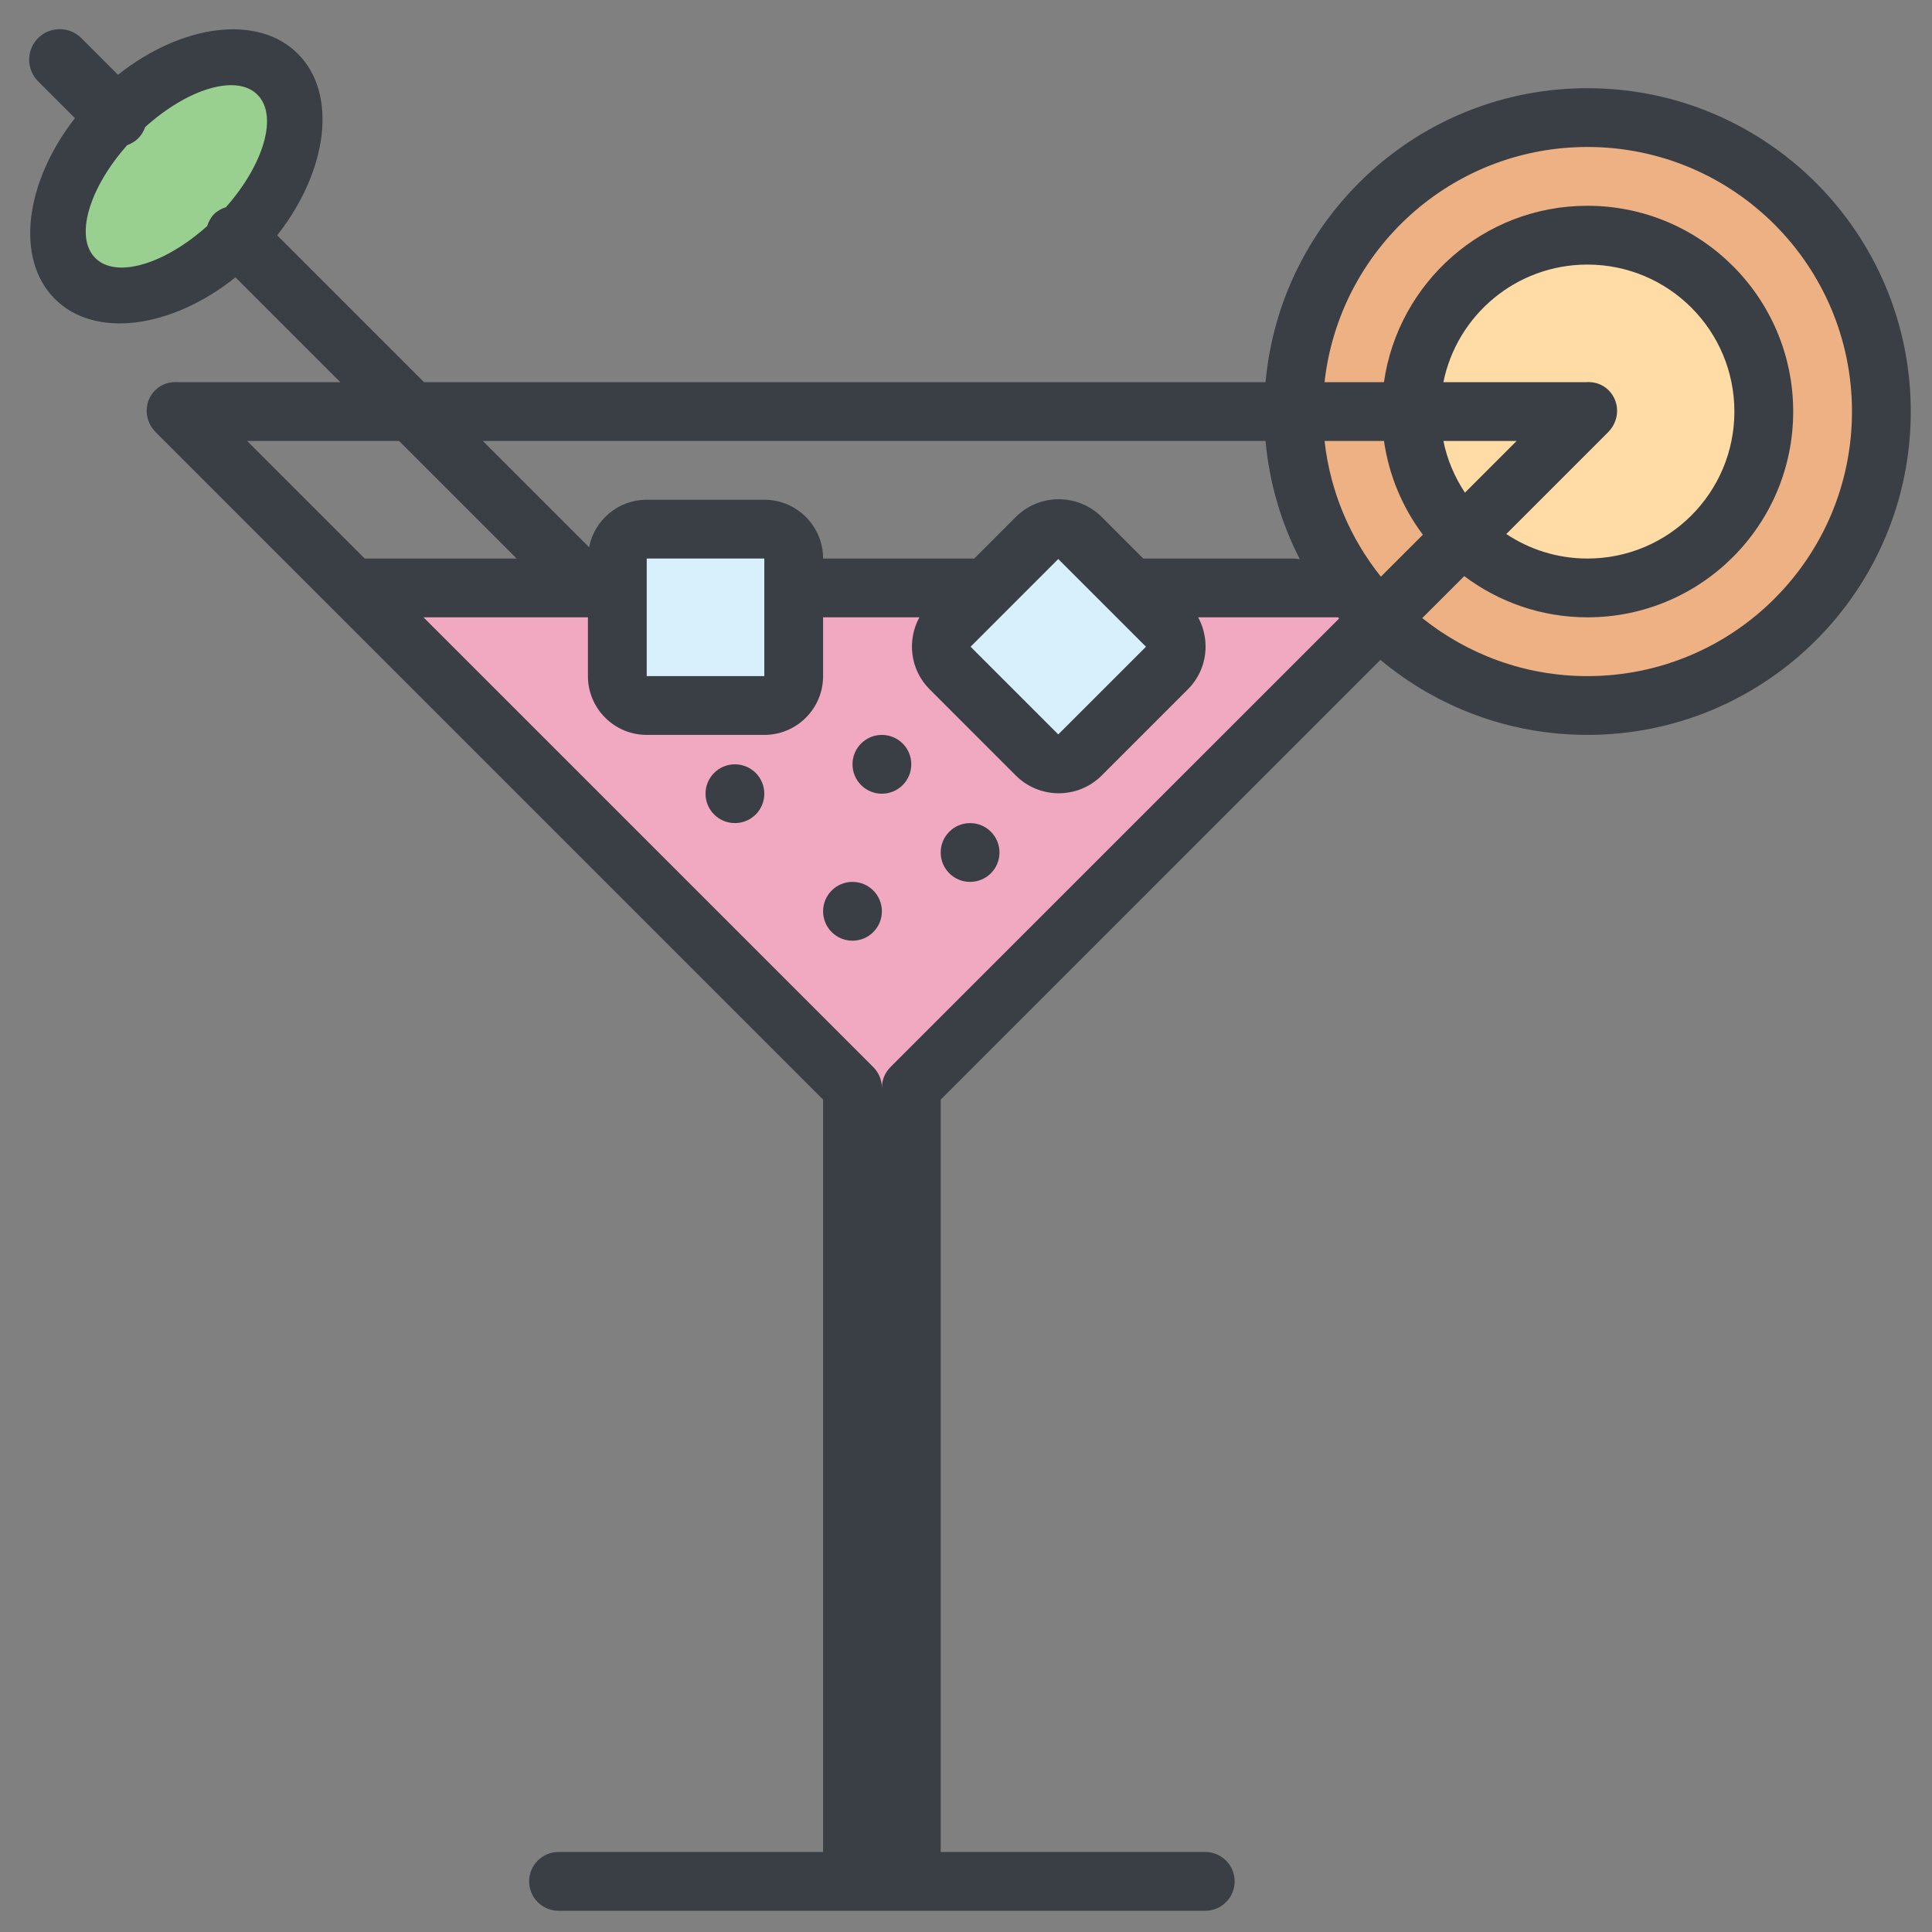 <?xml version="1.0" encoding="UTF-8" standalone="no"?>
<svg width="91px" height="91px" viewBox="0 0 91 91" version="1.1" xmlns="http://www.w3.org/2000/svg" xmlns:xlink="http://www.w3.org/1999/xlink" xmlns:sketch="http://www.bohemiancoding.com/sketch/ns">
    <rect x="0" y="0" width="91" height="91" fill="#808080" stroke="none"/>
    <!-- Generator: Sketch 3.4 (15575) - http://www.bohemiancoding.com/sketch -->
    <title>ava</title>
    <desc>Created with Sketch.</desc>
    <defs></defs>
    <g id="Page-1" stroke="none" stroke-width="1" fill="none" fill-rule="evenodd" sketch:type="MSPage">
        <g id="Tour" sketch:type="MSLayerGroup" transform="translate(-100, -648)">
            <g id="cocktail" transform="translate(100, 648)" sketch:type="MSShapeGroup">
                <g id="Rectangle_37" transform="translate(16.615, 27.692)" fill="#F1A9C1">
                    <path d="M0,0 L24.923,24.923 L49.846,0 L0,0 Z" id="Shape"></path>
                </g>
                <g id="Rectangle_36" transform="translate(29.077, 24.923)" fill="#D7F0FC">
                    <path d="M0,8.308 L8.308,8.308 L8.308,0 L0,0 L0,8.308 L0,8.308 Z M20.769,0.011 L15.231,5.538 L20.769,11.077 L26.308,5.538 L20.769,0.011 L20.769,0.011 Z" id="Shape"></path>
                </g>
                <g id="Ellipse_51" transform="translate(60.923, 5.538)" fill="#FFDCA5">
                    <circle id="Oval" cx="13.846" cy="13.846" r="13.846"></circle>
                </g>
                <g id="Ellipse_52" transform="translate(60.923, 5.538)" fill="#EEB183">
                    <path d="M13.846,0 C6.2,0 0,6.2 0,13.846 C0,21.492 6.2,27.692 13.846,27.692 C21.492,27.692 27.692,21.492 27.692,13.846 C27.692,6.2 21.492,0 13.846,0 L13.846,0 Z M13.846,22.154 C9.259,22.154 5.538,18.433 5.538,13.846 C5.538,9.259 9.259,5.538 13.846,5.538 C18.433,5.538 22.154,9.259 22.154,13.846 C22.154,18.433 18.433,22.154 13.846,22.154 L13.846,22.154 Z" id="Shape"></path>
                </g>
                <g id="Rectangle_60" transform="translate(2.769, 1.385)" fill="#99CF8F">
                    <path d="M10.477,1.952 C9.114,0.58 5.797,1.693 3.068,4.438 C0.341,7.183 -0.766,10.522 0.6,11.894 C1.962,13.266 5.281,12.154 8.01,9.408 C10.736,6.663 11.843,3.324 10.477,1.952 L10.477,1.952 Z" id="Shape"></path>
                </g>
                <g id="Rounded_Rectangle_29" fill="#3A3F46">
                    <path d="M74.769,4.154 C66.826,4.154 60.31,10.238 59.609,18 L19.973,18 L13.057,11.084 C15.43,8.061 15.922,4.436 14.039,2.541 C12.158,0.648 8.56,1.14 5.558,3.522 L3.83,1.794 C3.268,1.234 2.358,1.234 1.794,1.794 C1.234,2.357 1.234,3.266 1.794,3.83 L3.529,5.565 C1.178,8.58 0.701,12.186 2.577,14.073 C4.464,15.974 8.082,15.469 11.091,13.064 L16.027,18 L8.387,18 C7.999,17.97 7.604,18.086 7.307,18.384 C6.891,18.799 6.804,19.41 7.03,19.915 C7.093,20.067 7.189,20.202 7.298,20.319 C7.302,20.323 7.302,20.328 7.307,20.332 C7.325,20.35 7.341,20.366 7.359,20.384 L15.614,28.639 C15.632,28.657 15.649,28.674 15.667,28.692 L38.769,51.794 L38.769,87.231 L26.308,87.231 C25.542,87.231 24.923,87.85 24.923,88.615 C24.923,89.381 25.542,90 26.308,90 L56.769,90 C57.535,90 58.154,89.381 58.154,88.615 C58.154,87.85 57.535,87.231 56.769,87.231 L44.308,87.231 L44.308,51.794 L65.02,31.082 C67.662,33.286 71.058,34.615 74.769,34.615 C83.181,34.615 90,27.796 90,19.385 C90,10.973 83.181,4.154 74.769,4.154 L74.769,4.154 Z M10.642,9.759 C10.439,9.825 10.245,9.924 10.084,10.084 C9.922,10.248 9.824,10.443 9.757,10.649 C7.747,12.45 5.468,13.137 4.486,12.151 C3.504,11.164 4.193,8.864 5.99,6.837 C6.18,6.768 6.361,6.666 6.513,6.513 C6.667,6.358 6.771,6.175 6.84,5.983 C8.856,4.169 11.145,3.474 12.129,4.464 C13.107,5.448 12.427,7.737 10.642,9.759 L10.642,9.759 Z M59.609,20.769 C59.789,22.763 60.351,24.645 61.224,26.342 C61.116,26.322 61.013,26.308 60.923,26.308 L53.849,26.308 L51.897,24.355 C50.777,23.235 48.961,23.235 47.841,24.355 L45.889,26.308 L38.769,26.308 C38.769,24.779 37.529,23.538 36,23.538 L30.462,23.538 C29.116,23.538 27.996,24.499 27.746,25.773 L22.742,20.769 L59.609,20.769 L59.609,20.769 Z M53.978,30.462 L49.846,34.592 L45.716,30.462 L49.846,26.331 L53.978,30.462 L53.978,30.462 Z M36,26.308 L36,31.846 L30.462,31.846 L30.462,26.308 L36,26.308 L36,26.308 Z M11.64,20.769 L18.795,20.769 L24.333,26.308 L17.179,26.308 L11.64,20.769 L11.64,20.769 Z M41.97,50.232 C41.707,50.486 41.538,50.836 41.538,51.231 C41.538,50.835 41.368,50.483 41.102,50.23 L19.948,29.077 L27.692,29.077 L27.692,31.846 C27.692,33.375 28.933,34.615 30.462,34.615 L36,34.615 C37.529,34.615 38.769,33.375 38.769,31.846 L38.769,29.077 L43.304,29.077 C42.714,30.164 42.866,31.547 43.786,32.466 L47.841,36.523 C48.961,37.644 50.777,37.644 51.897,36.523 L55.954,32.466 C56.873,31.547 57.024,30.164 56.436,29.077 L63.029,29.077 C63.046,29.095 63.058,29.116 63.073,29.134 L41.97,50.232 L41.97,50.232 Z M62.389,20.769 L65.188,20.769 C65.424,22.411 66.068,23.918 67.02,25.186 L65.042,27.162 C63.606,25.37 62.655,23.174 62.389,20.769 L62.389,20.769 Z M74.769,31.846 C71.824,31.846 69.123,30.819 66.99,29.112 L68.968,27.136 C70.586,28.349 72.59,29.077 74.769,29.077 C80.122,29.077 84.462,24.738 84.462,19.385 C84.462,14.032 80.122,9.692 74.769,9.692 C69.888,9.692 65.859,13.305 65.186,18 L62.388,18 C63.079,11.769 68.354,6.923 74.769,6.923 C81.652,6.923 87.231,12.502 87.231,19.385 C87.231,26.268 81.652,31.846 74.769,31.846 L74.769,31.846 Z M75.77,18.384 C75.474,18.086 75.078,17.97 74.69,18 L67.986,18 C68.628,14.84 71.42,12.462 74.769,12.462 C78.594,12.462 81.692,15.56 81.692,19.385 C81.692,23.209 78.594,26.308 74.769,26.308 C73.356,26.308 72.044,25.88 70.949,25.153 L75.716,20.386 C75.736,20.368 75.751,20.352 75.769,20.333 C75.772,20.33 75.773,20.326 75.776,20.322 C75.887,20.203 75.982,20.069 76.046,19.916 C76.272,19.41 76.184,18.799 75.77,18.384 L75.77,18.384 Z M71.436,20.769 L69.001,23.205 C68.518,22.476 68.165,21.655 67.986,20.769 L71.436,20.769 L71.436,20.769 Z M40.154,41.538 C39.388,41.538 38.769,42.157 38.769,42.923 C38.769,43.689 39.388,44.308 40.154,44.308 C40.92,44.308 41.538,43.689 41.538,42.923 C41.538,42.157 40.92,41.538 40.154,41.538 L40.154,41.538 Z M45.692,38.769 C44.927,38.769 44.308,39.388 44.308,40.154 C44.308,40.92 44.927,41.538 45.692,41.538 C46.458,41.538 47.077,40.92 47.077,40.154 C47.077,39.388 46.458,38.769 45.692,38.769 L45.692,38.769 Z M34.615,36 C33.85,36 33.231,36.619 33.231,37.385 C33.231,38.15 33.85,38.769 34.615,38.769 C35.381,38.769 36,38.15 36,37.385 C36,36.619 35.381,36 34.615,36 L34.615,36 Z M41.538,34.615 C40.773,34.615 40.154,35.234 40.154,36 C40.154,36.766 40.773,37.385 41.538,37.385 C42.304,37.385 42.923,36.766 42.923,36 C42.923,35.234 42.304,34.615 41.538,34.615 L41.538,34.615 Z" id="Shape"></path>
                </g>
            </g>
        </g>
    </g>
</svg>